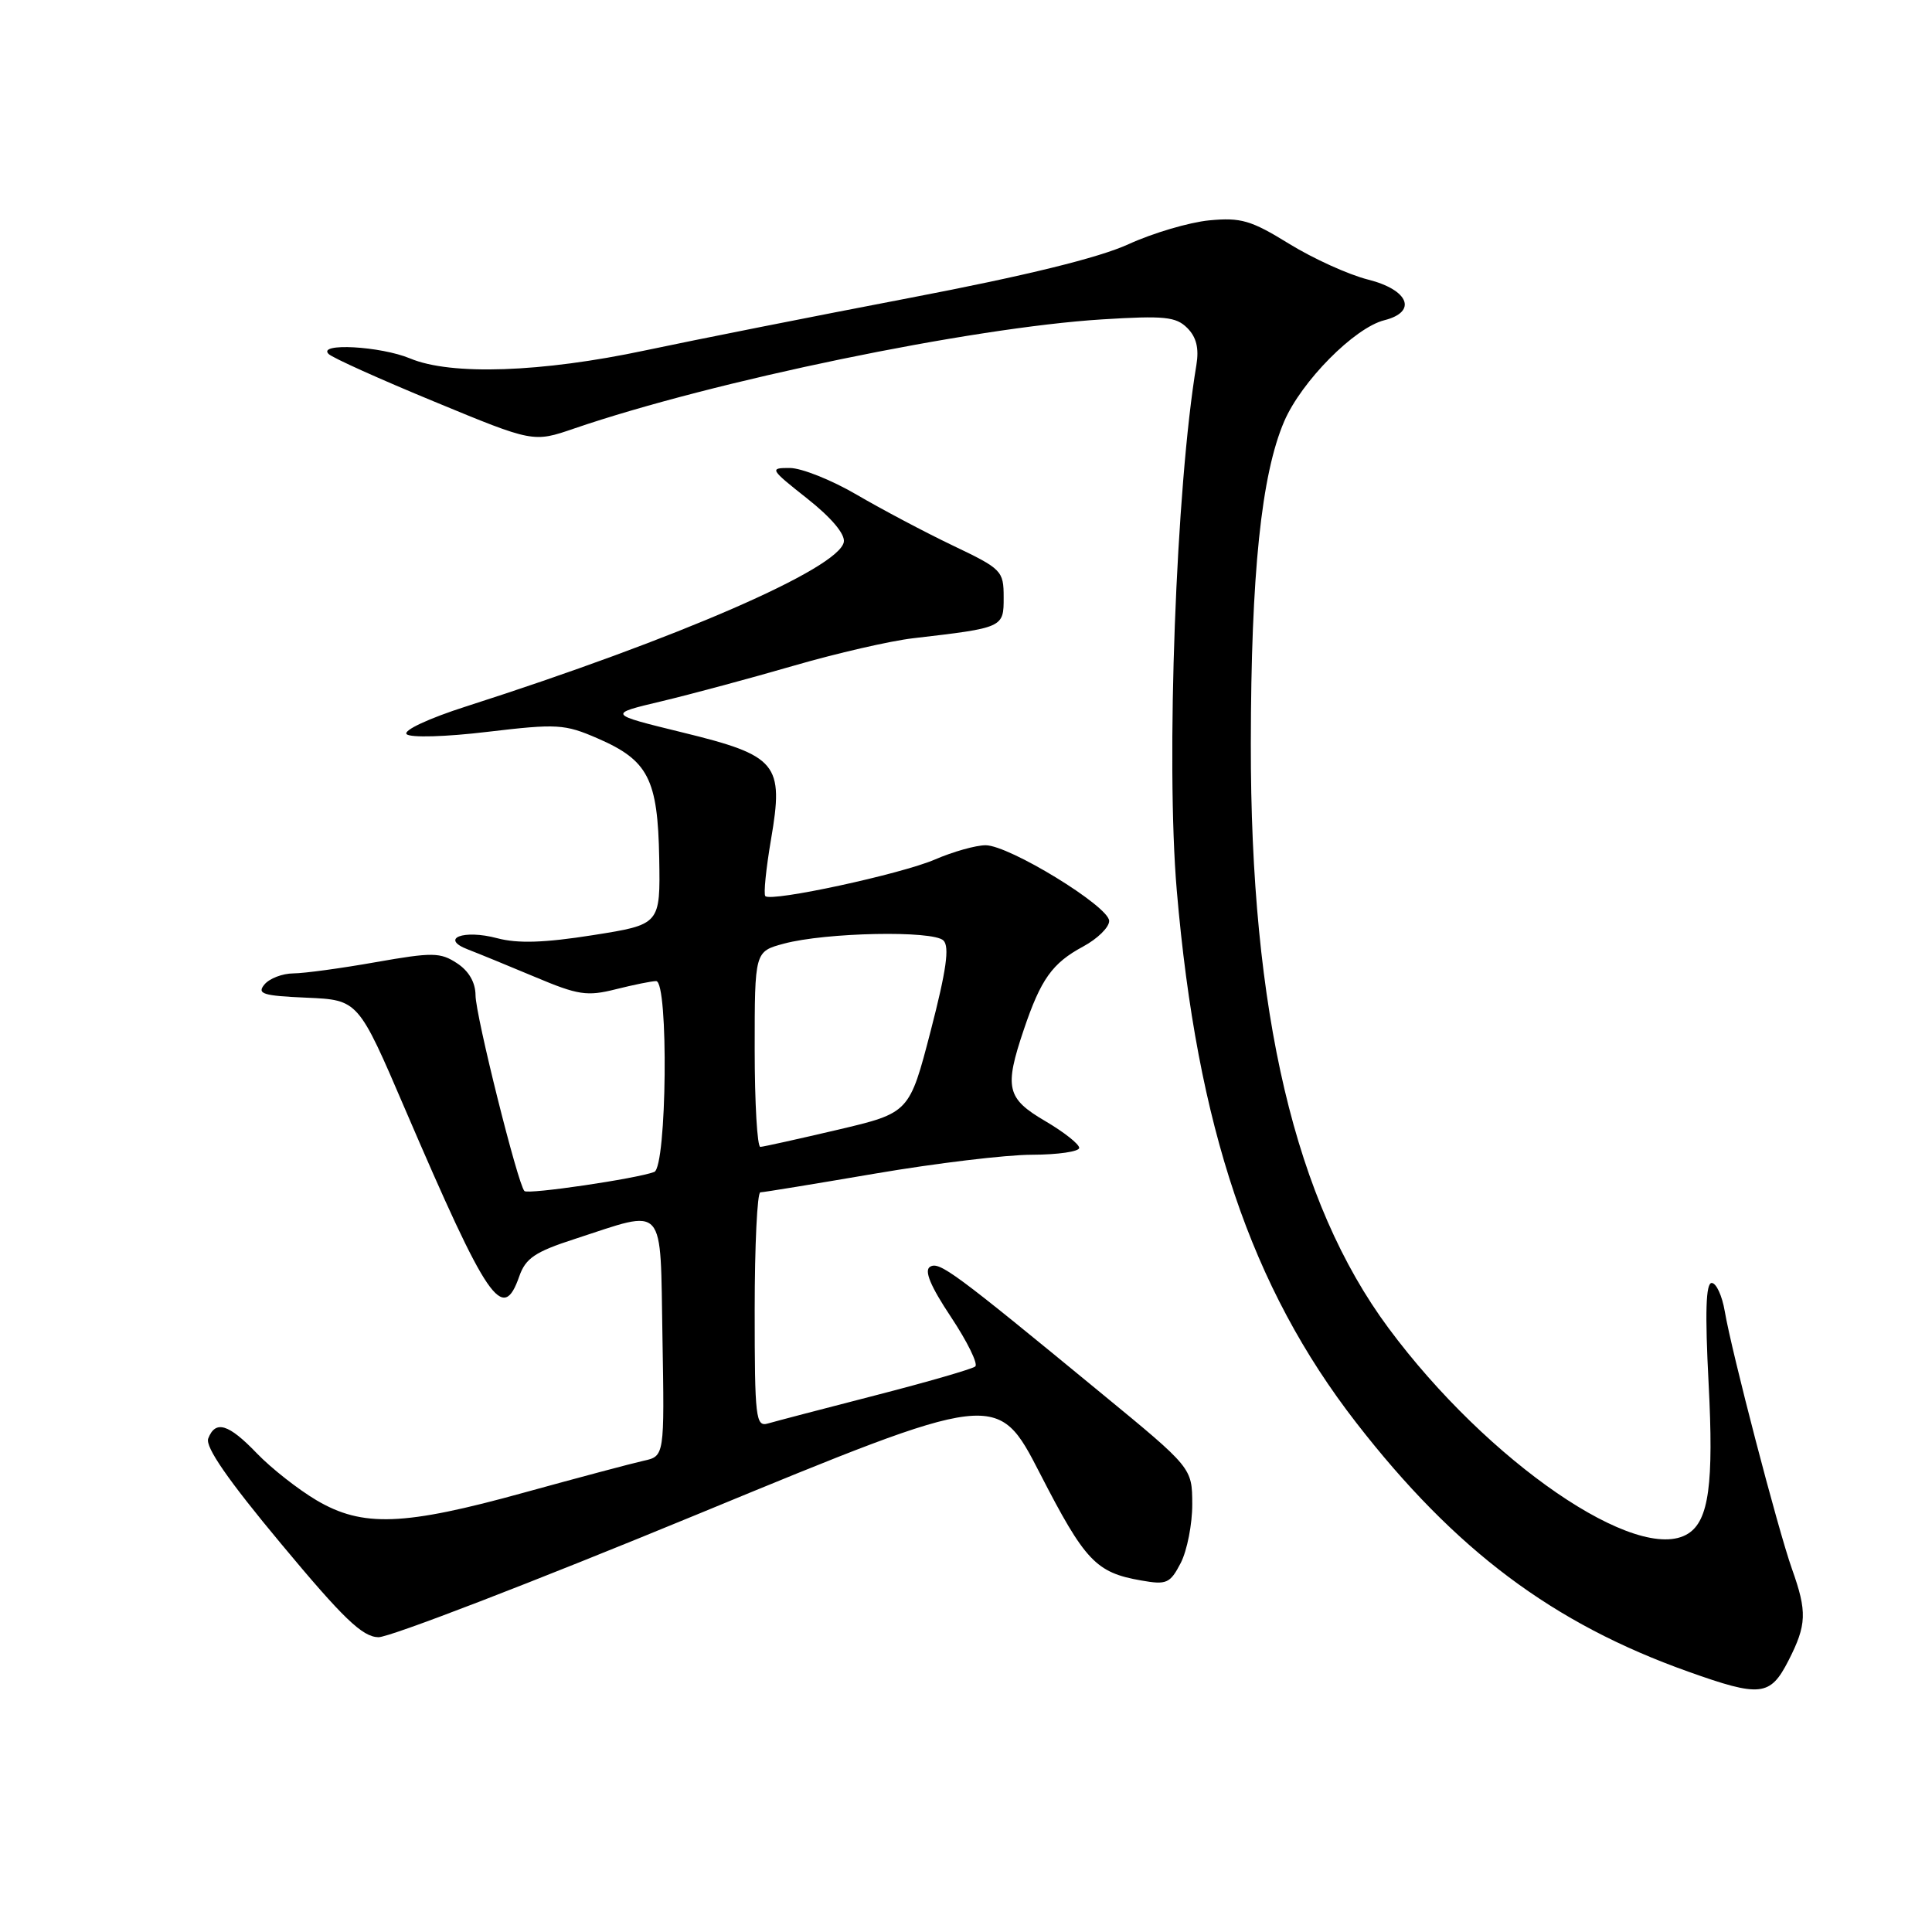 <?xml version="1.0" encoding="UTF-8" standalone="no"?>
<!DOCTYPE svg PUBLIC "-//W3C//DTD SVG 1.1//EN" "http://www.w3.org/Graphics/SVG/1.1/DTD/svg11.dtd" >
<svg xmlns="http://www.w3.org/2000/svg" xmlns:xlink="http://www.w3.org/1999/xlink" version="1.1" viewBox="0 0 256 256">
 <g >
 <path fill="currentColor"
d=" M 236.98 220.04 C 239.41 215.28 239.47 213.58 237.44 207.88 C 235.59 202.67 229.44 179.09 228.54 173.75 C 228.19 171.69 227.41 170.00 226.81 170.00 C 226.03 170.00 225.91 173.88 226.40 183.32 C 227.09 196.61 226.43 201.47 223.69 203.21 C 217.09 207.41 197.14 193.73 183.98 175.97 C 171.61 159.28 165.69 134.16 165.74 98.50 C 165.77 76.00 167.13 62.90 170.16 55.84 C 172.45 50.52 179.48 43.42 183.44 42.43 C 187.84 41.32 186.68 38.41 181.29 37.05 C 178.70 36.40 173.99 34.26 170.81 32.30 C 165.77 29.19 164.43 28.80 160.22 29.20 C 157.57 29.46 152.76 30.88 149.53 32.36 C 145.59 34.16 135.99 36.52 120.57 39.47 C 107.88 41.90 92.10 45.03 85.50 46.43 C 71.76 49.35 59.77 49.77 54.35 47.50 C 50.42 45.86 41.98 45.40 43.55 46.91 C 44.07 47.42 50.38 50.26 57.58 53.23 C 70.66 58.64 70.66 58.64 76.08 56.78 C 94.55 50.46 128.64 43.41 146.04 42.32 C 154.28 41.81 155.82 41.96 157.32 43.46 C 158.53 44.67 158.89 46.15 158.53 48.35 C 155.83 64.50 154.47 100.98 155.93 118.00 C 158.62 149.37 165.77 170.56 179.71 188.52 C 192.83 205.43 205.76 215.12 223.70 221.50 C 233.28 224.92 234.56 224.77 236.98 220.04 Z  M 92.47 200.63 C 132.15 184.26 132.15 184.26 137.81 195.26 C 143.77 206.85 145.22 208.38 151.21 209.42 C 154.59 210.02 155.04 209.82 156.46 207.09 C 157.30 205.44 157.99 201.94 157.98 199.30 C 157.96 194.50 157.96 194.50 145.95 184.63 C 126.36 168.51 124.45 167.10 123.23 167.86 C 122.43 168.35 123.30 170.44 126.01 174.51 C 128.18 177.78 129.62 180.72 129.23 181.06 C 128.83 181.40 122.88 183.12 116.00 184.89 C 109.12 186.66 102.71 188.34 101.75 188.62 C 100.14 189.09 100.00 187.92 100.00 173.57 C 100.00 165.01 100.34 158.00 100.75 157.99 C 101.16 157.99 108.03 156.86 116.00 155.50 C 123.97 154.14 133.31 153.01 136.75 153.01 C 140.19 153.00 143.00 152.59 143.00 152.10 C 143.00 151.60 140.97 150.00 138.50 148.55 C 133.38 145.55 133.05 144.16 135.66 136.43 C 137.92 129.74 139.43 127.62 143.52 125.42 C 145.43 124.39 146.99 122.86 146.97 122.02 C 146.93 120.09 133.72 112.00 130.60 112.00 C 129.31 112.00 126.28 112.85 123.88 113.89 C 119.37 115.83 102.20 119.54 101.41 118.74 C 101.16 118.49 101.50 115.12 102.16 111.25 C 103.89 101.17 103.03 100.13 90.38 97.04 C 80.50 94.62 80.50 94.62 87.67 92.92 C 91.61 91.98 99.48 89.86 105.17 88.21 C 110.85 86.56 117.97 84.92 121.00 84.57 C 132.98 83.18 133.00 83.17 132.99 79.14 C 132.99 75.63 132.74 75.38 126.24 72.28 C 122.54 70.51 116.80 67.47 113.50 65.54 C 110.20 63.61 106.22 62.02 104.66 62.01 C 101.92 62.00 102.01 62.15 106.97 66.07 C 110.17 68.60 112.00 70.78 111.81 71.82 C 111.16 75.32 89.87 84.59 61.75 93.61 C 56.81 95.19 53.39 96.79 53.88 97.28 C 54.37 97.77 59.04 97.64 64.62 96.97 C 73.83 95.88 74.82 95.94 79.19 97.84 C 85.90 100.75 87.16 103.22 87.35 113.72 C 87.50 122.50 87.50 122.50 78.58 123.91 C 72.13 124.93 68.61 125.04 65.89 124.32 C 61.40 123.12 58.21 124.37 62.03 125.82 C 63.39 126.34 67.38 127.98 70.91 129.46 C 76.60 131.86 77.79 132.04 81.60 131.08 C 83.96 130.49 86.36 130.00 86.94 130.00 C 88.61 130.00 88.36 154.65 86.69 155.29 C 84.36 156.18 69.97 158.30 69.49 157.82 C 68.62 156.95 63.01 134.51 63.01 131.87 C 63.00 130.18 62.12 128.65 60.55 127.63 C 58.34 126.18 57.31 126.17 49.80 127.49 C 45.24 128.30 40.32 128.97 38.87 128.98 C 37.43 128.99 35.70 129.65 35.04 130.45 C 34.01 131.69 34.82 131.95 40.65 132.20 C 47.47 132.50 47.47 132.50 53.69 147.00 C 64.66 172.53 66.62 175.39 68.81 169.11 C 69.65 166.72 70.90 165.87 76.16 164.17 C 88.38 160.20 87.46 159.17 87.78 177.22 C 88.05 192.95 88.05 192.95 85.28 193.56 C 83.75 193.90 76.65 195.79 69.50 197.76 C 53.50 202.19 48.04 202.39 41.95 198.80 C 39.50 197.35 35.95 194.56 34.05 192.59 C 30.29 188.67 28.55 188.13 27.59 190.61 C 27.17 191.72 30.22 196.13 37.24 204.55 C 45.50 214.48 48.01 216.89 50.14 216.94 C 51.60 216.97 70.65 209.63 92.47 200.63 Z  M 100.00 139.04 C 100.00 126.08 100.00 126.08 103.86 125.04 C 109.40 123.55 123.64 123.26 125.01 124.62 C 125.84 125.44 125.40 128.56 123.32 136.60 C 120.50 147.46 120.50 147.46 111.00 149.70 C 105.78 150.92 101.16 151.95 100.75 151.97 C 100.34 151.98 100.00 146.17 100.00 139.04 Z "/>
</g>
</svg>
